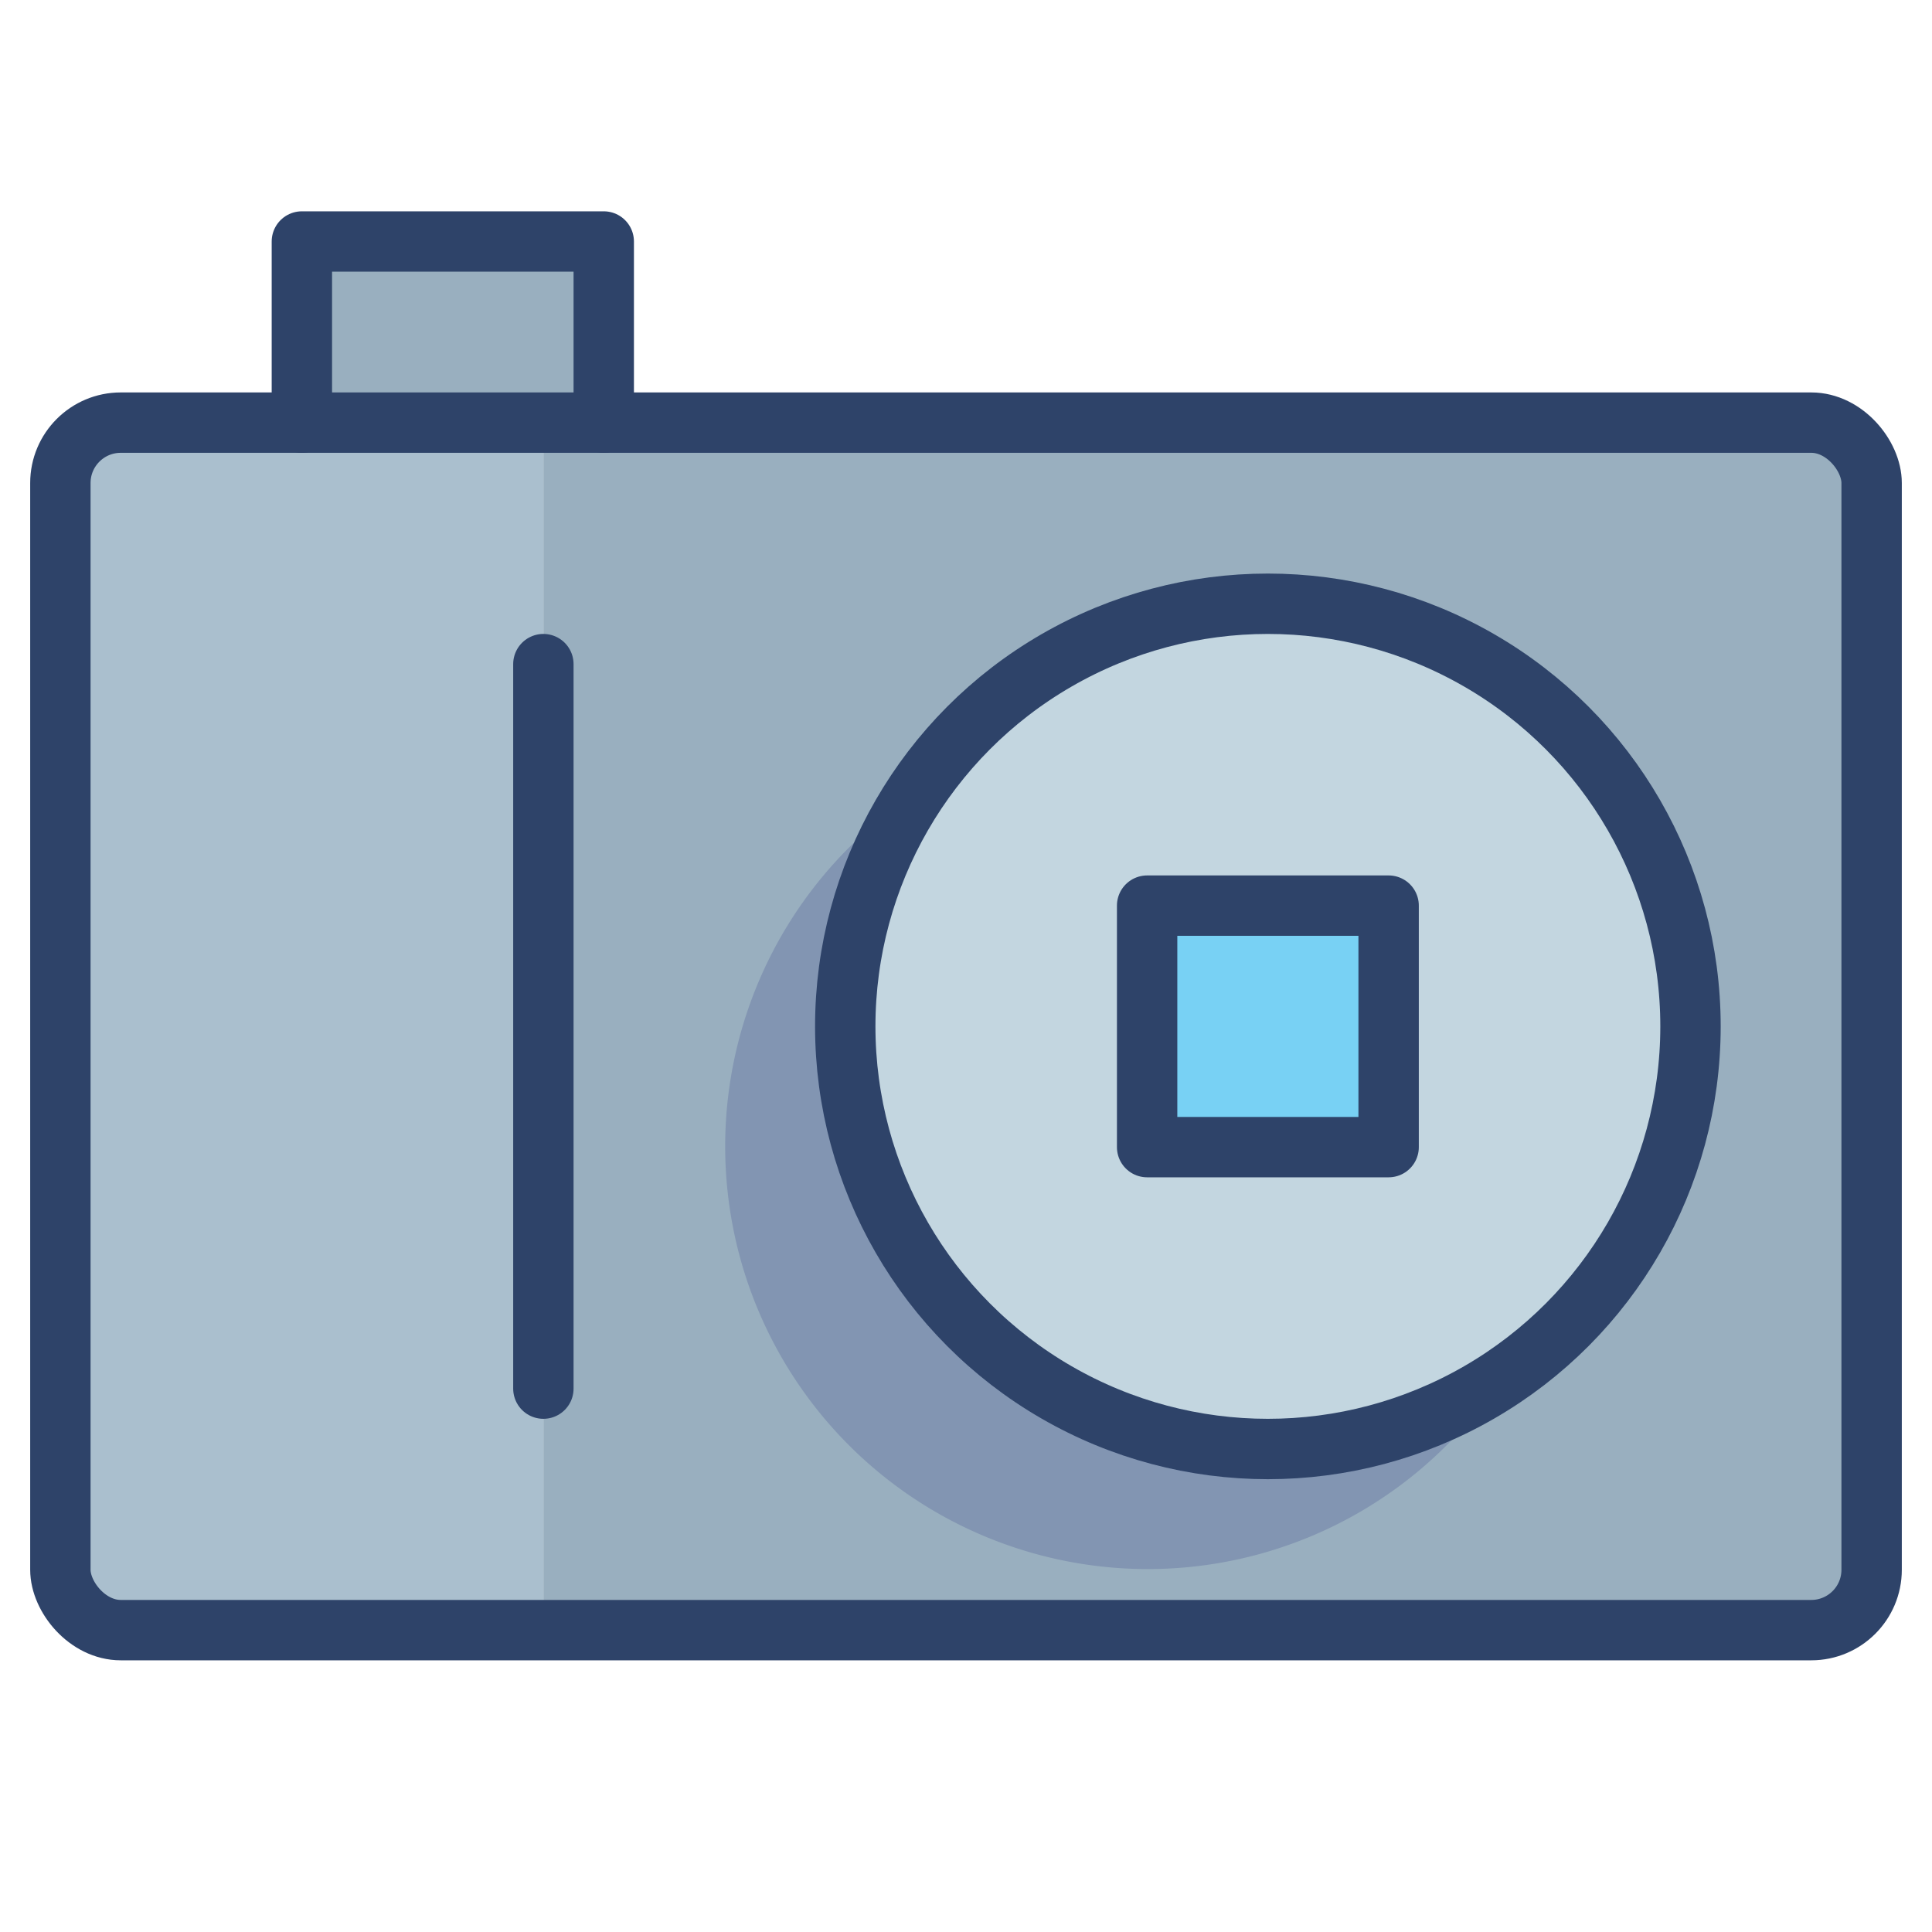<svg xmlns="http://www.w3.org/2000/svg" viewBox="0 0 64 64" aria-labelledby="title" aria-describedby="desc"><path data-name="layer2" d="M60 14H18v40h42a2 2 0 0 0 2-2V16a2 2 0 0 0-2-2z" fill="#99afbf"/><circle data-name="layer4" cx="42" cy="34" r="14" fill="#c3d6e0"/><path data-name="opacity" d="M42 48a14 14 0 0 1-11.7-21.7 14 14 0 1 0 19.4 19.4A13.9 13.9 0 0 1 42 48z" fill="#000064" opacity=".15"/><path data-name="layer3" fill="#78d1f4" d="M38 30h8v8h-8z"/><path data-name="layer2" fill="#99afbf" d="M10 14V8h10v6"/><path data-name="layer1" d="M4 14a2 2 0 0 0-2 2v36a2 2 0 0 0 2 2h14V14z" fill="#aabfce"/><circle data-name="stroke" cx="42" cy="34" r="14" fill="none" stroke="#2e4369" stroke-linecap="round" stroke-miterlimit="10" stroke-width="2" stroke-linejoin="round"/><path data-name="stroke" fill="none" stroke="#2e4369" stroke-linecap="round" stroke-miterlimit="10" stroke-width="2" d="M38 30h8v8h-8z" stroke-linejoin="round"/><rect data-name="stroke" x="2" y="14" width="60" height="40" rx="2" ry="2" fill="none" stroke="#2e4369" stroke-linecap="round" stroke-miterlimit="10" stroke-width="2" stroke-linejoin="round"/><path data-name="stroke" fill="none" stroke="#2e4369" stroke-linecap="round" stroke-miterlimit="10" stroke-width="2" d="M10 14V8h10v6m-2 8v24" stroke-linejoin="round"/></svg>